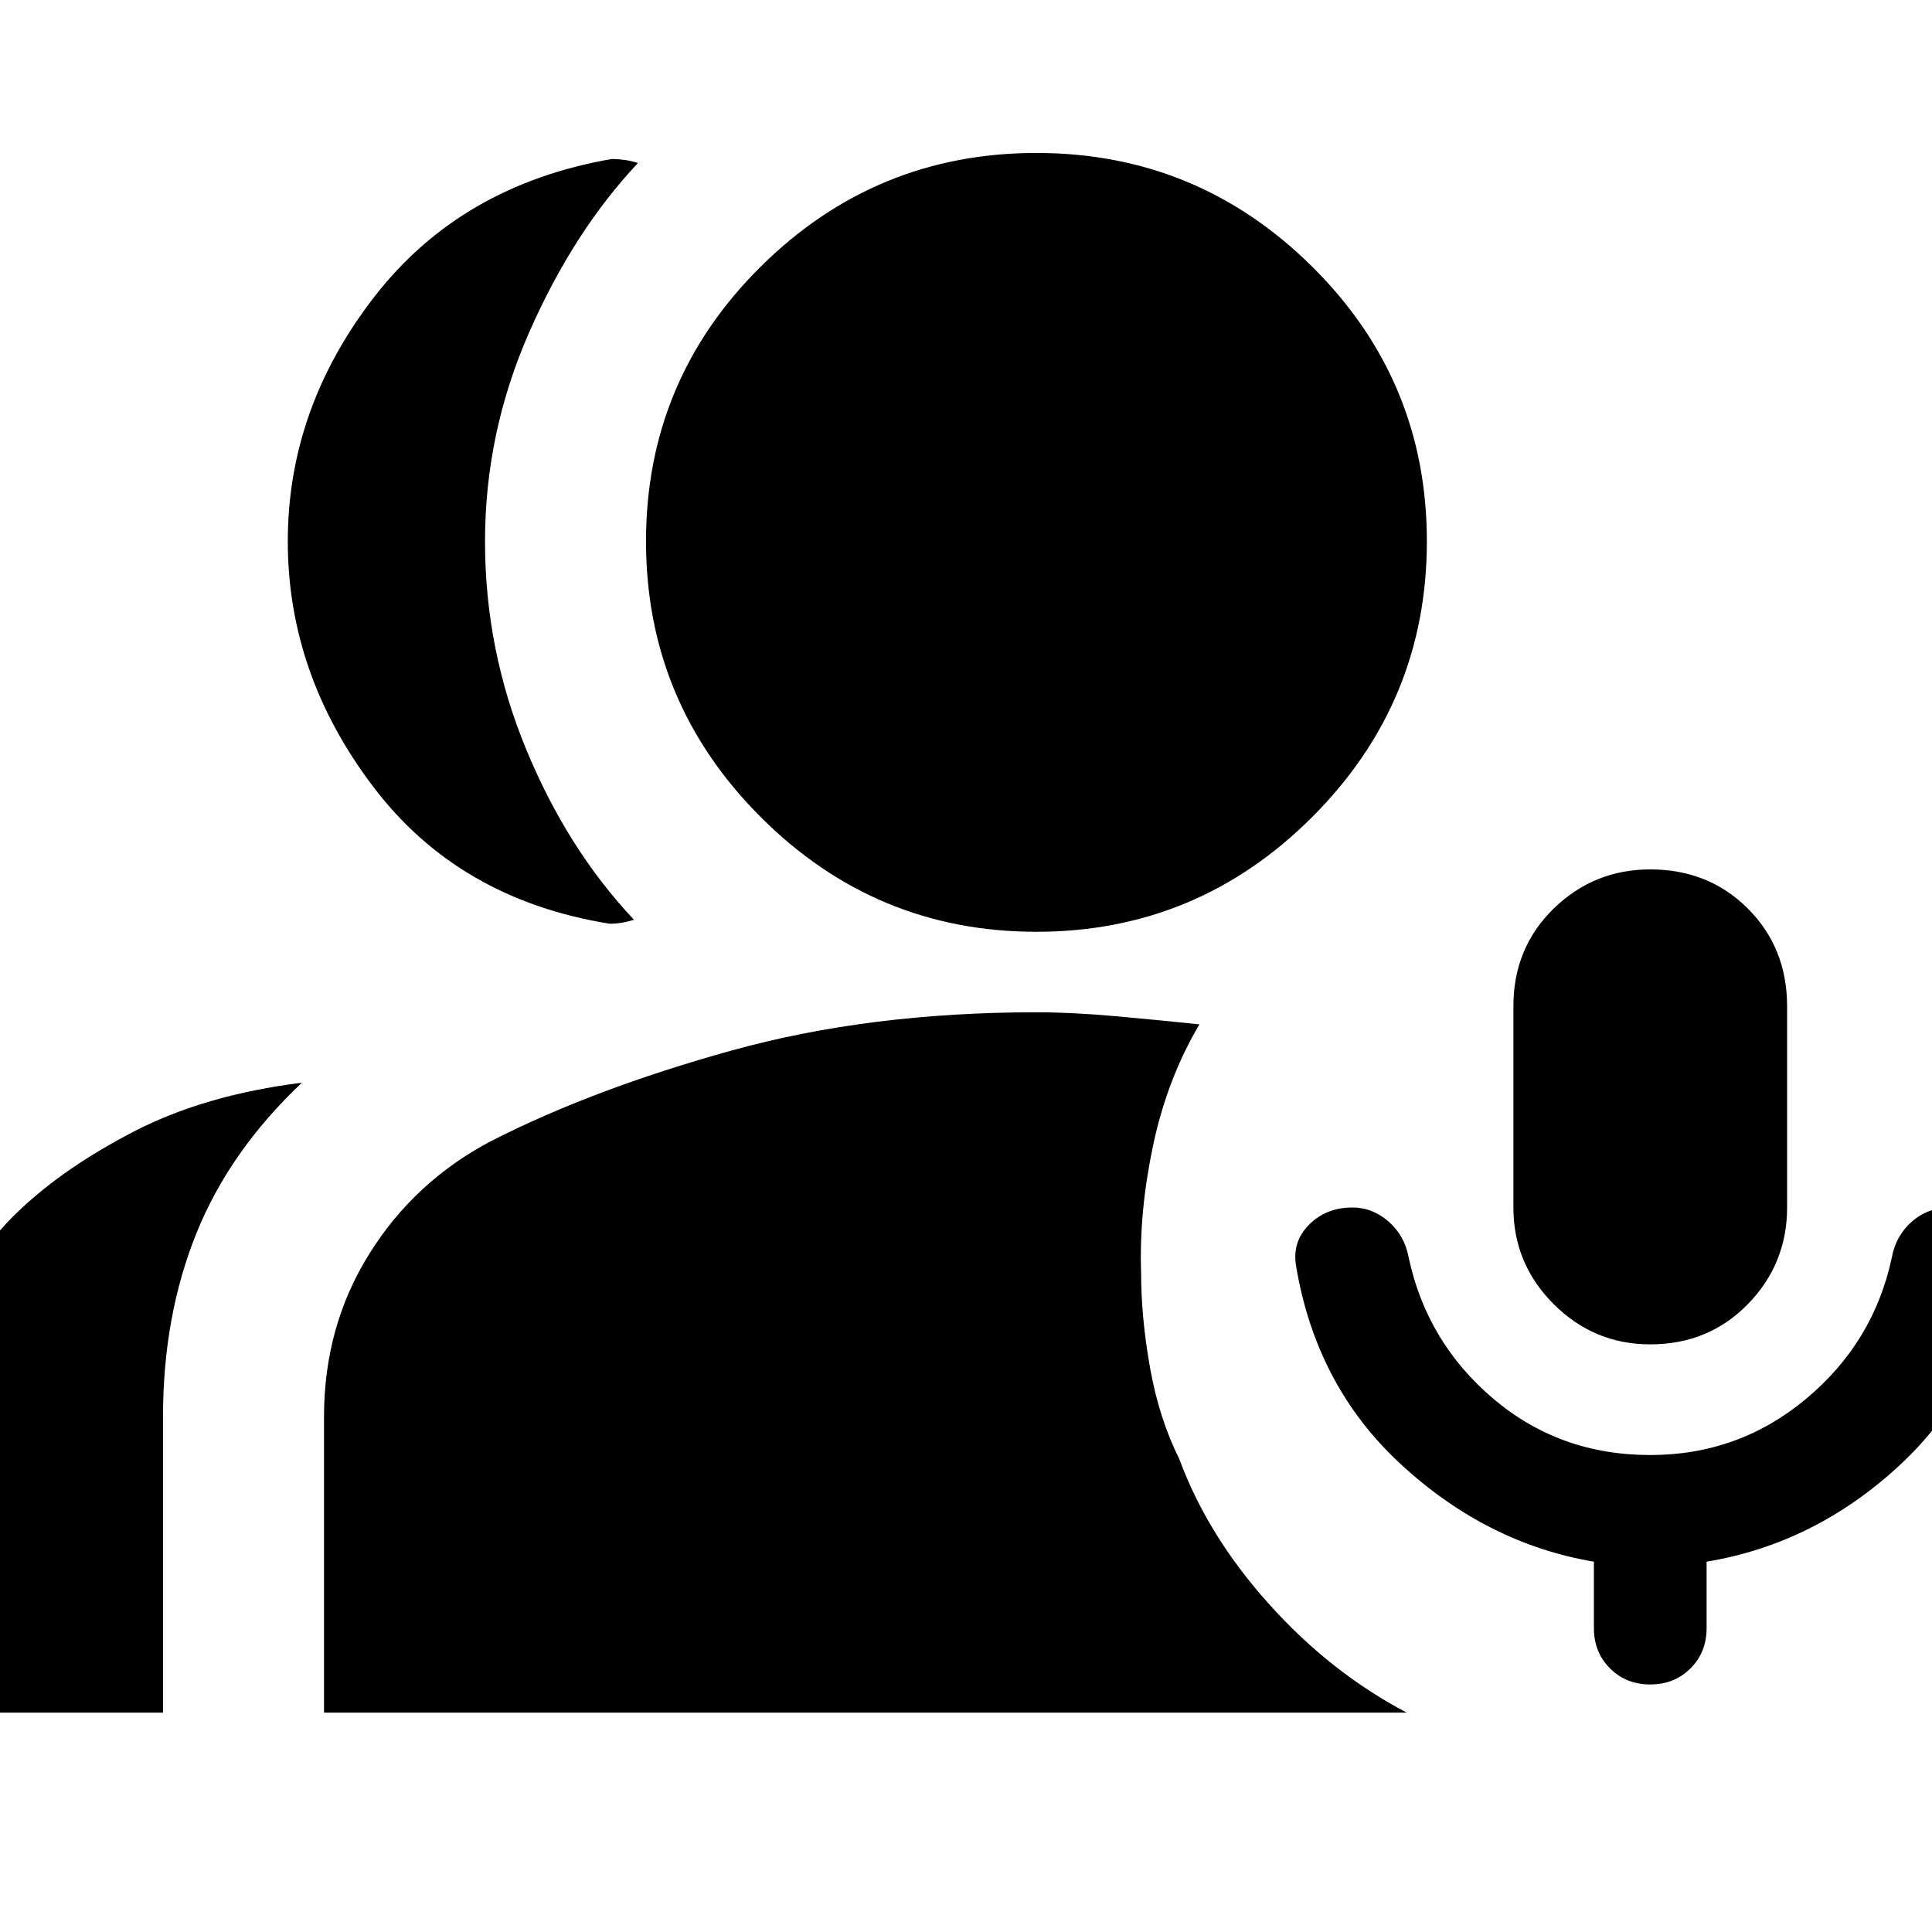 <svg xmlns="http://www.w3.org/2000/svg" height="24" width="24"><path d="M20.5 16.7Q19.8 16.7 19.3 16.2Q18.8 15.7 18.8 15V12.5Q18.8 11.775 19.3 11.287Q19.8 10.8 20.5 10.8Q21.225 10.8 21.713 11.287Q22.2 11.775 22.2 12.5V15Q22.2 15.7 21.713 16.2Q21.225 16.7 20.5 16.7ZM7.575 11.475Q5.7 11.175 4.638 9.775Q3.575 8.375 3.575 6.725Q3.575 5.075 4.65 3.687Q5.725 2.3 7.6 1.975Q7.675 1.975 7.763 1.987Q7.85 2 7.925 2.025Q7.125 2.875 6.575 4.125Q6.025 5.375 6.025 6.725Q6.025 8.075 6.538 9.312Q7.05 10.55 7.875 11.425Q7.8 11.45 7.725 11.462Q7.65 11.475 7.575 11.475ZM-0.825 21.275V17.6Q-0.825 16.875 -0.562 16.212Q-0.3 15.55 0.225 15.05Q0.8 14.5 1.675 14.05Q2.55 13.6 3.75 13.45Q2.85 14.3 2.438 15.325Q2.025 16.35 2.025 17.6V21.275ZM12.875 11.575Q10.875 11.575 9.45 10.15Q8.025 8.725 8.025 6.725Q8.025 4.725 9.45 3.312Q10.875 1.9 12.875 1.9Q14.875 1.9 16.3 3.312Q17.725 4.725 17.725 6.725Q17.725 8.725 16.3 10.15Q14.875 11.575 12.875 11.575ZM4.025 21.275V17.6Q4.025 16.475 4.588 15.575Q5.15 14.675 6.1 14.175Q7.375 13.525 9.088 13.05Q10.8 12.575 12.875 12.575Q13.325 12.575 13.875 12.625Q14.425 12.675 14.9 12.725Q14.5 13.4 14.325 14.225Q14.15 15.05 14.175 15.8Q14.175 16.375 14.288 17Q14.4 17.625 14.65 18.125Q15 19.075 15.763 19.925Q16.525 20.775 17.475 21.275ZM20.5 20.925Q20.2 20.925 20 20.725Q19.8 20.525 19.8 20.225V19.4Q18.475 19.175 17.413 18.2Q16.35 17.225 16.1 15.725Q16.05 15.425 16.263 15.212Q16.475 15 16.8 15Q17.05 15 17.25 15.175Q17.45 15.35 17.5 15.625Q17.725 16.675 18.55 17.375Q19.375 18.075 20.5 18.075Q21.6 18.075 22.438 17.375Q23.275 16.675 23.5 15.625Q23.55 15.35 23.75 15.175Q23.95 15 24.225 15Q24.55 15 24.75 15.212Q24.95 15.425 24.9 15.725Q24.65 17.225 23.6 18.2Q22.55 19.175 21.2 19.4V20.225Q21.2 20.525 21 20.725Q20.8 20.925 20.5 20.925Z"/></svg>